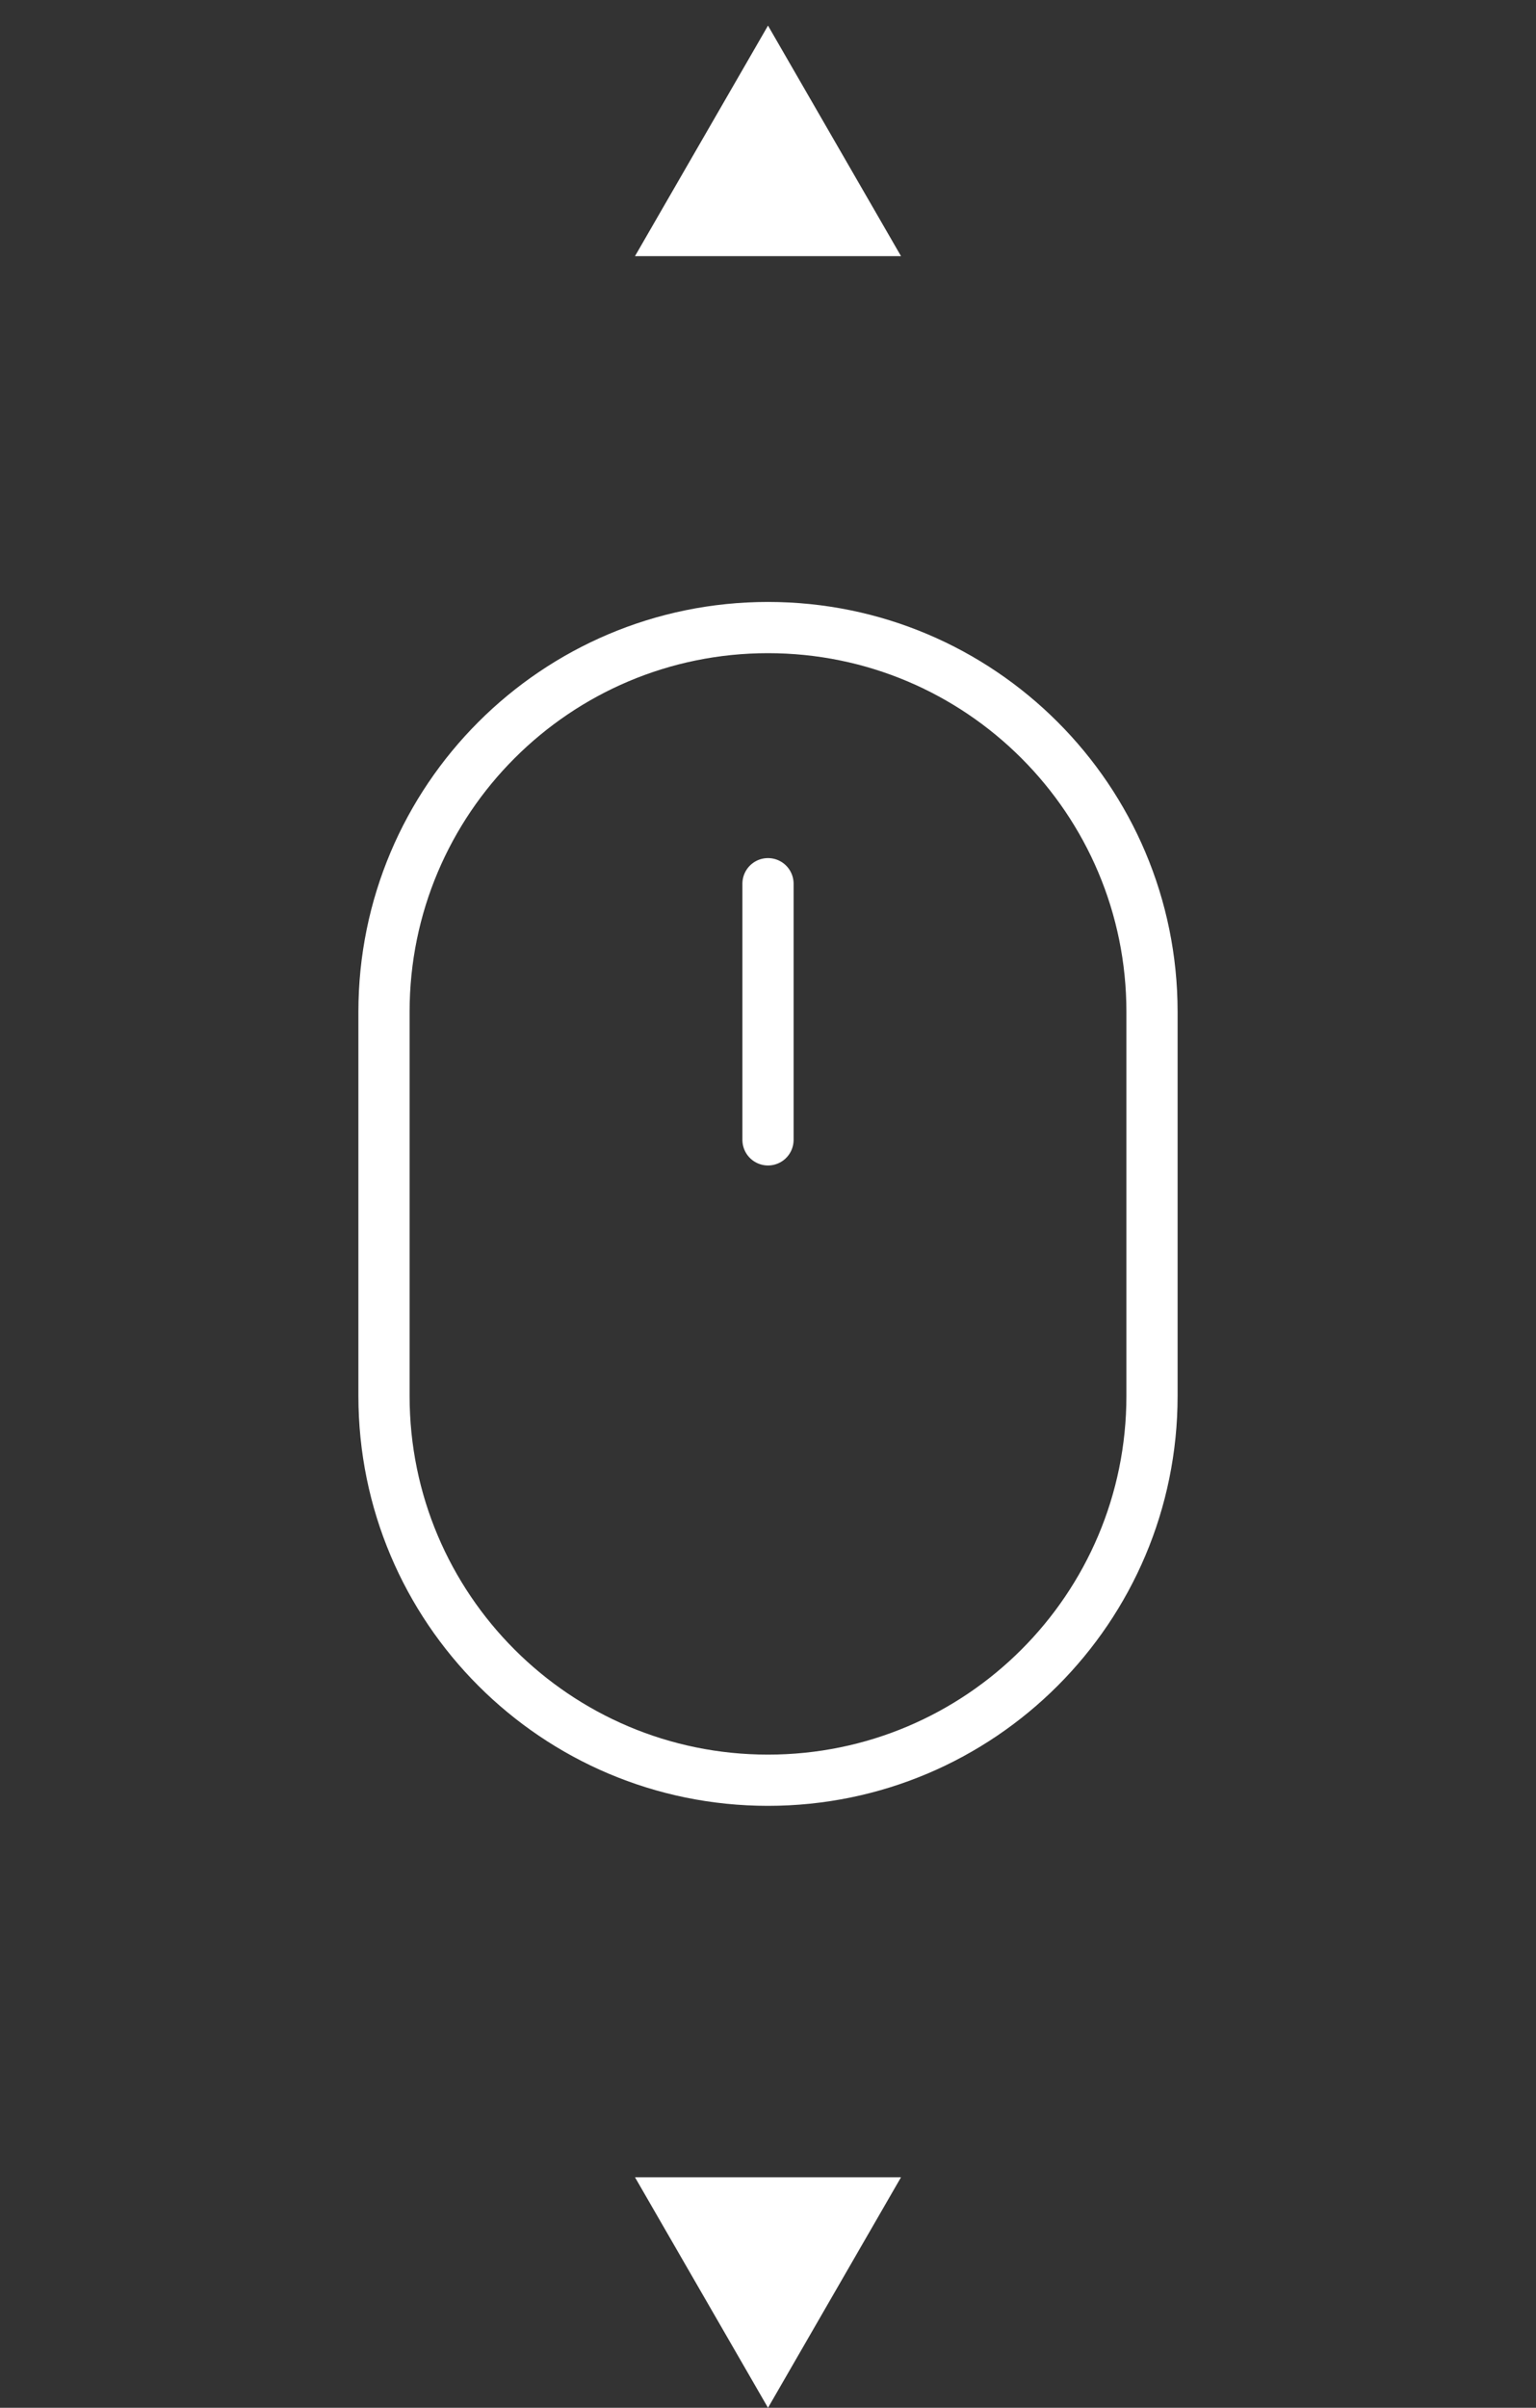 <svg width="60" height="94" viewBox="0 0 60 94" fill="none" xmlns="http://www.w3.org/2000/svg">
<rect x="0" y="0" width="60" height="94" fill="#333333" stroke="none"/>
<path d="M45 39.5C45 31.216 38.284 24.5 30 24.5C21.716 24.5 15 31.216 15 39.5V54.5C15 62.784 21.716 69.5 30 69.5C38.284 69.5 45 62.784 45 54.5V39.5Z" stroke="white" stroke-width="2" stroke-linecap="round" stroke-linejoin="round"/>
<path d="M30 34.5V44.5" stroke="white" stroke-width="2" stroke-linecap="round" stroke-linejoin="round"/>
<path d="M30 1L35.196 10H24.804L30 1Z" fill="white"/>
<path d="M30 94L24.804 85L35.196 85L30 94Z" fill="white"/>
</svg>
